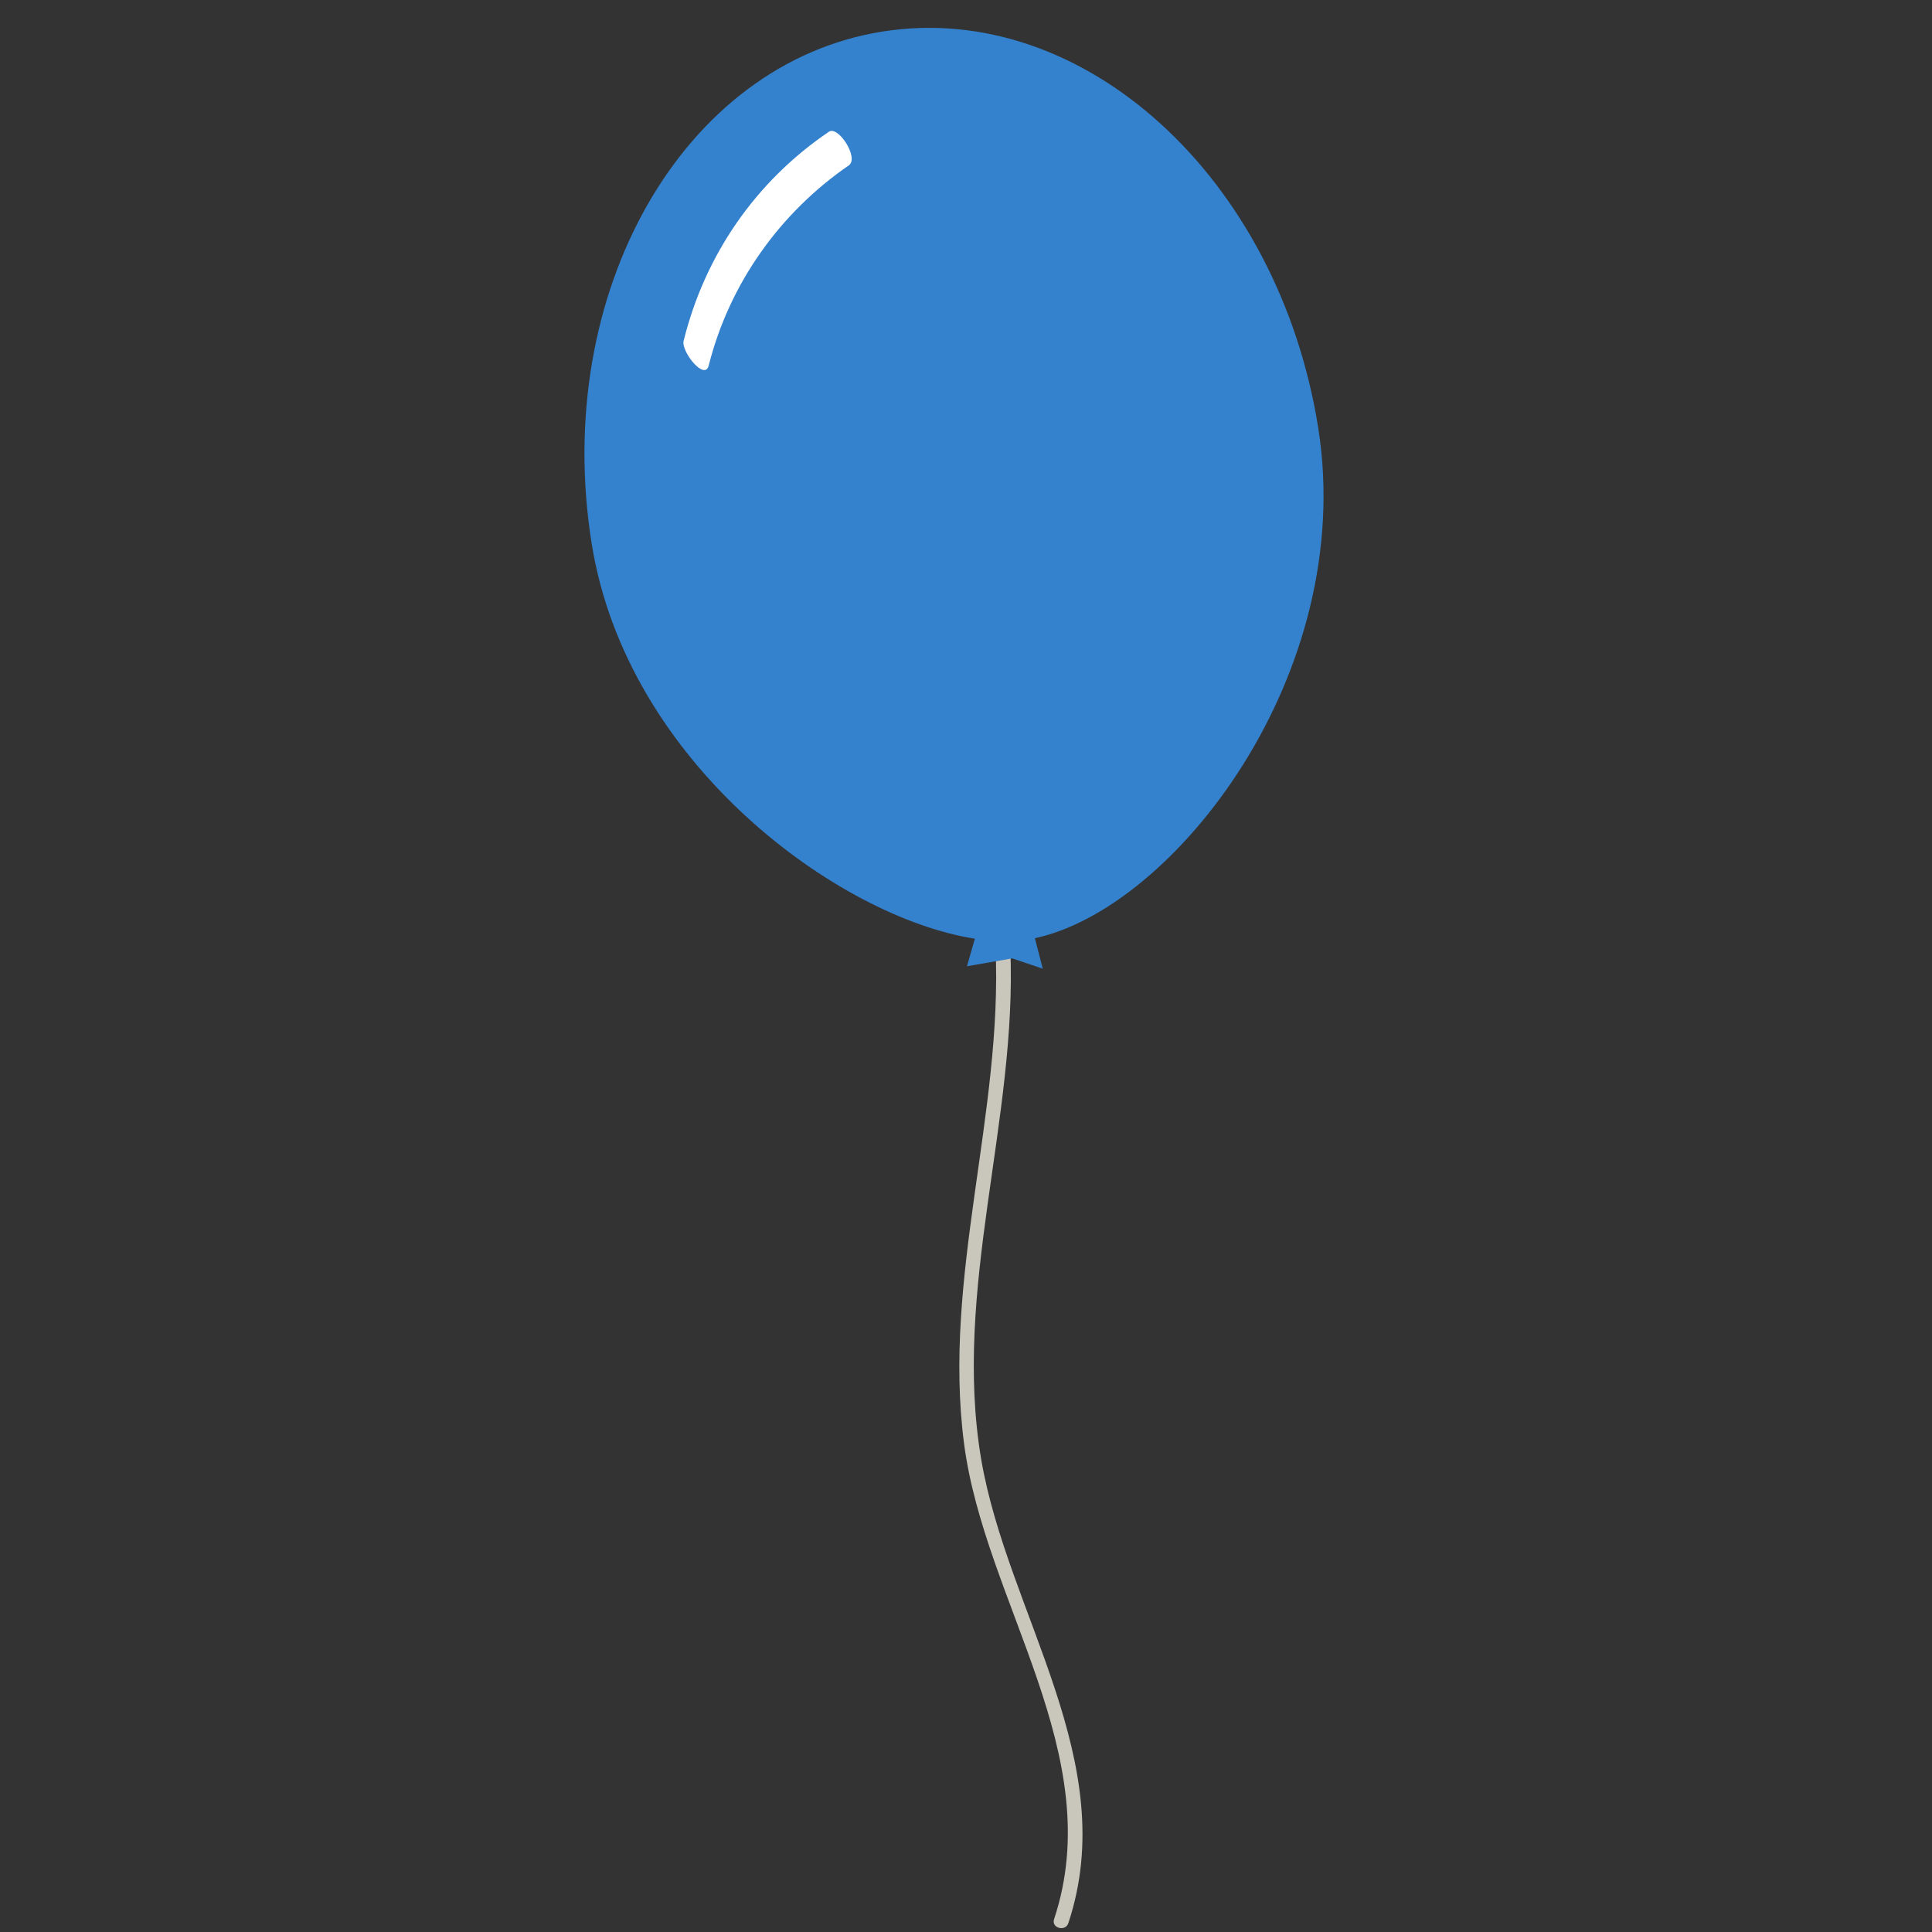 <svg xmlns="http://www.w3.org/2000/svg" xmlns:xlink="http://www.w3.org/1999/xlink" width="1080" zoomAndPan="magnify" viewBox="0 0 810 810" height="1080" preserveAspectRatio="xMidYMid meet" version="1.0"><rect x="0" y="0" width="810" height="810" fill="#333333" stroke="none"/><path fill="#c9c6bc" d="M 423.566 397.473 C 423.359 393.551 417.172 393.551 417.379 397.266 C 420.473 466.984 395.102 535.461 404.176 605.18 C 412.84 671.805 464.816 735.746 441.922 804.637 C 440.684 808.352 446.668 810 447.906 806.289 C 470.387 738.633 422.535 676.754 411.395 611.984 C 399.227 540.414 426.66 469.25 423.566 397.473 Z M 423.566 397.473 " fill-opacity="1" fill-rule="nonzero"/><path fill="#3481cd" d="M 552.688 179.449 C 535.98 74.254 454.094 0 370.145 13.199 C 286.191 26.402 231.328 122.727 248.035 227.715 C 262.68 320.121 351.578 384.684 408.715 393.551 L 405.414 405.102 L 424.391 401.805 L 437.18 406.133 L 433.879 393.348 C 492.047 380.969 568.98 282.789 552.688 179.449 Z M 552.688 179.449 " fill-opacity="1" fill-rule="nonzero"/><path fill="#ffffff" d="M 355.91 69.305 C 360.242 66.211 351.371 52.391 347.453 55.277 C 316.719 76.113 295.477 107.051 286.605 142.941 C 285.574 147.48 295.477 159.855 297.125 153.254 C 305.789 119.016 326.828 89.312 355.91 69.305 Z M 355.91 69.305 " fill-opacity="1" fill-rule="nonzero"/></svg>
